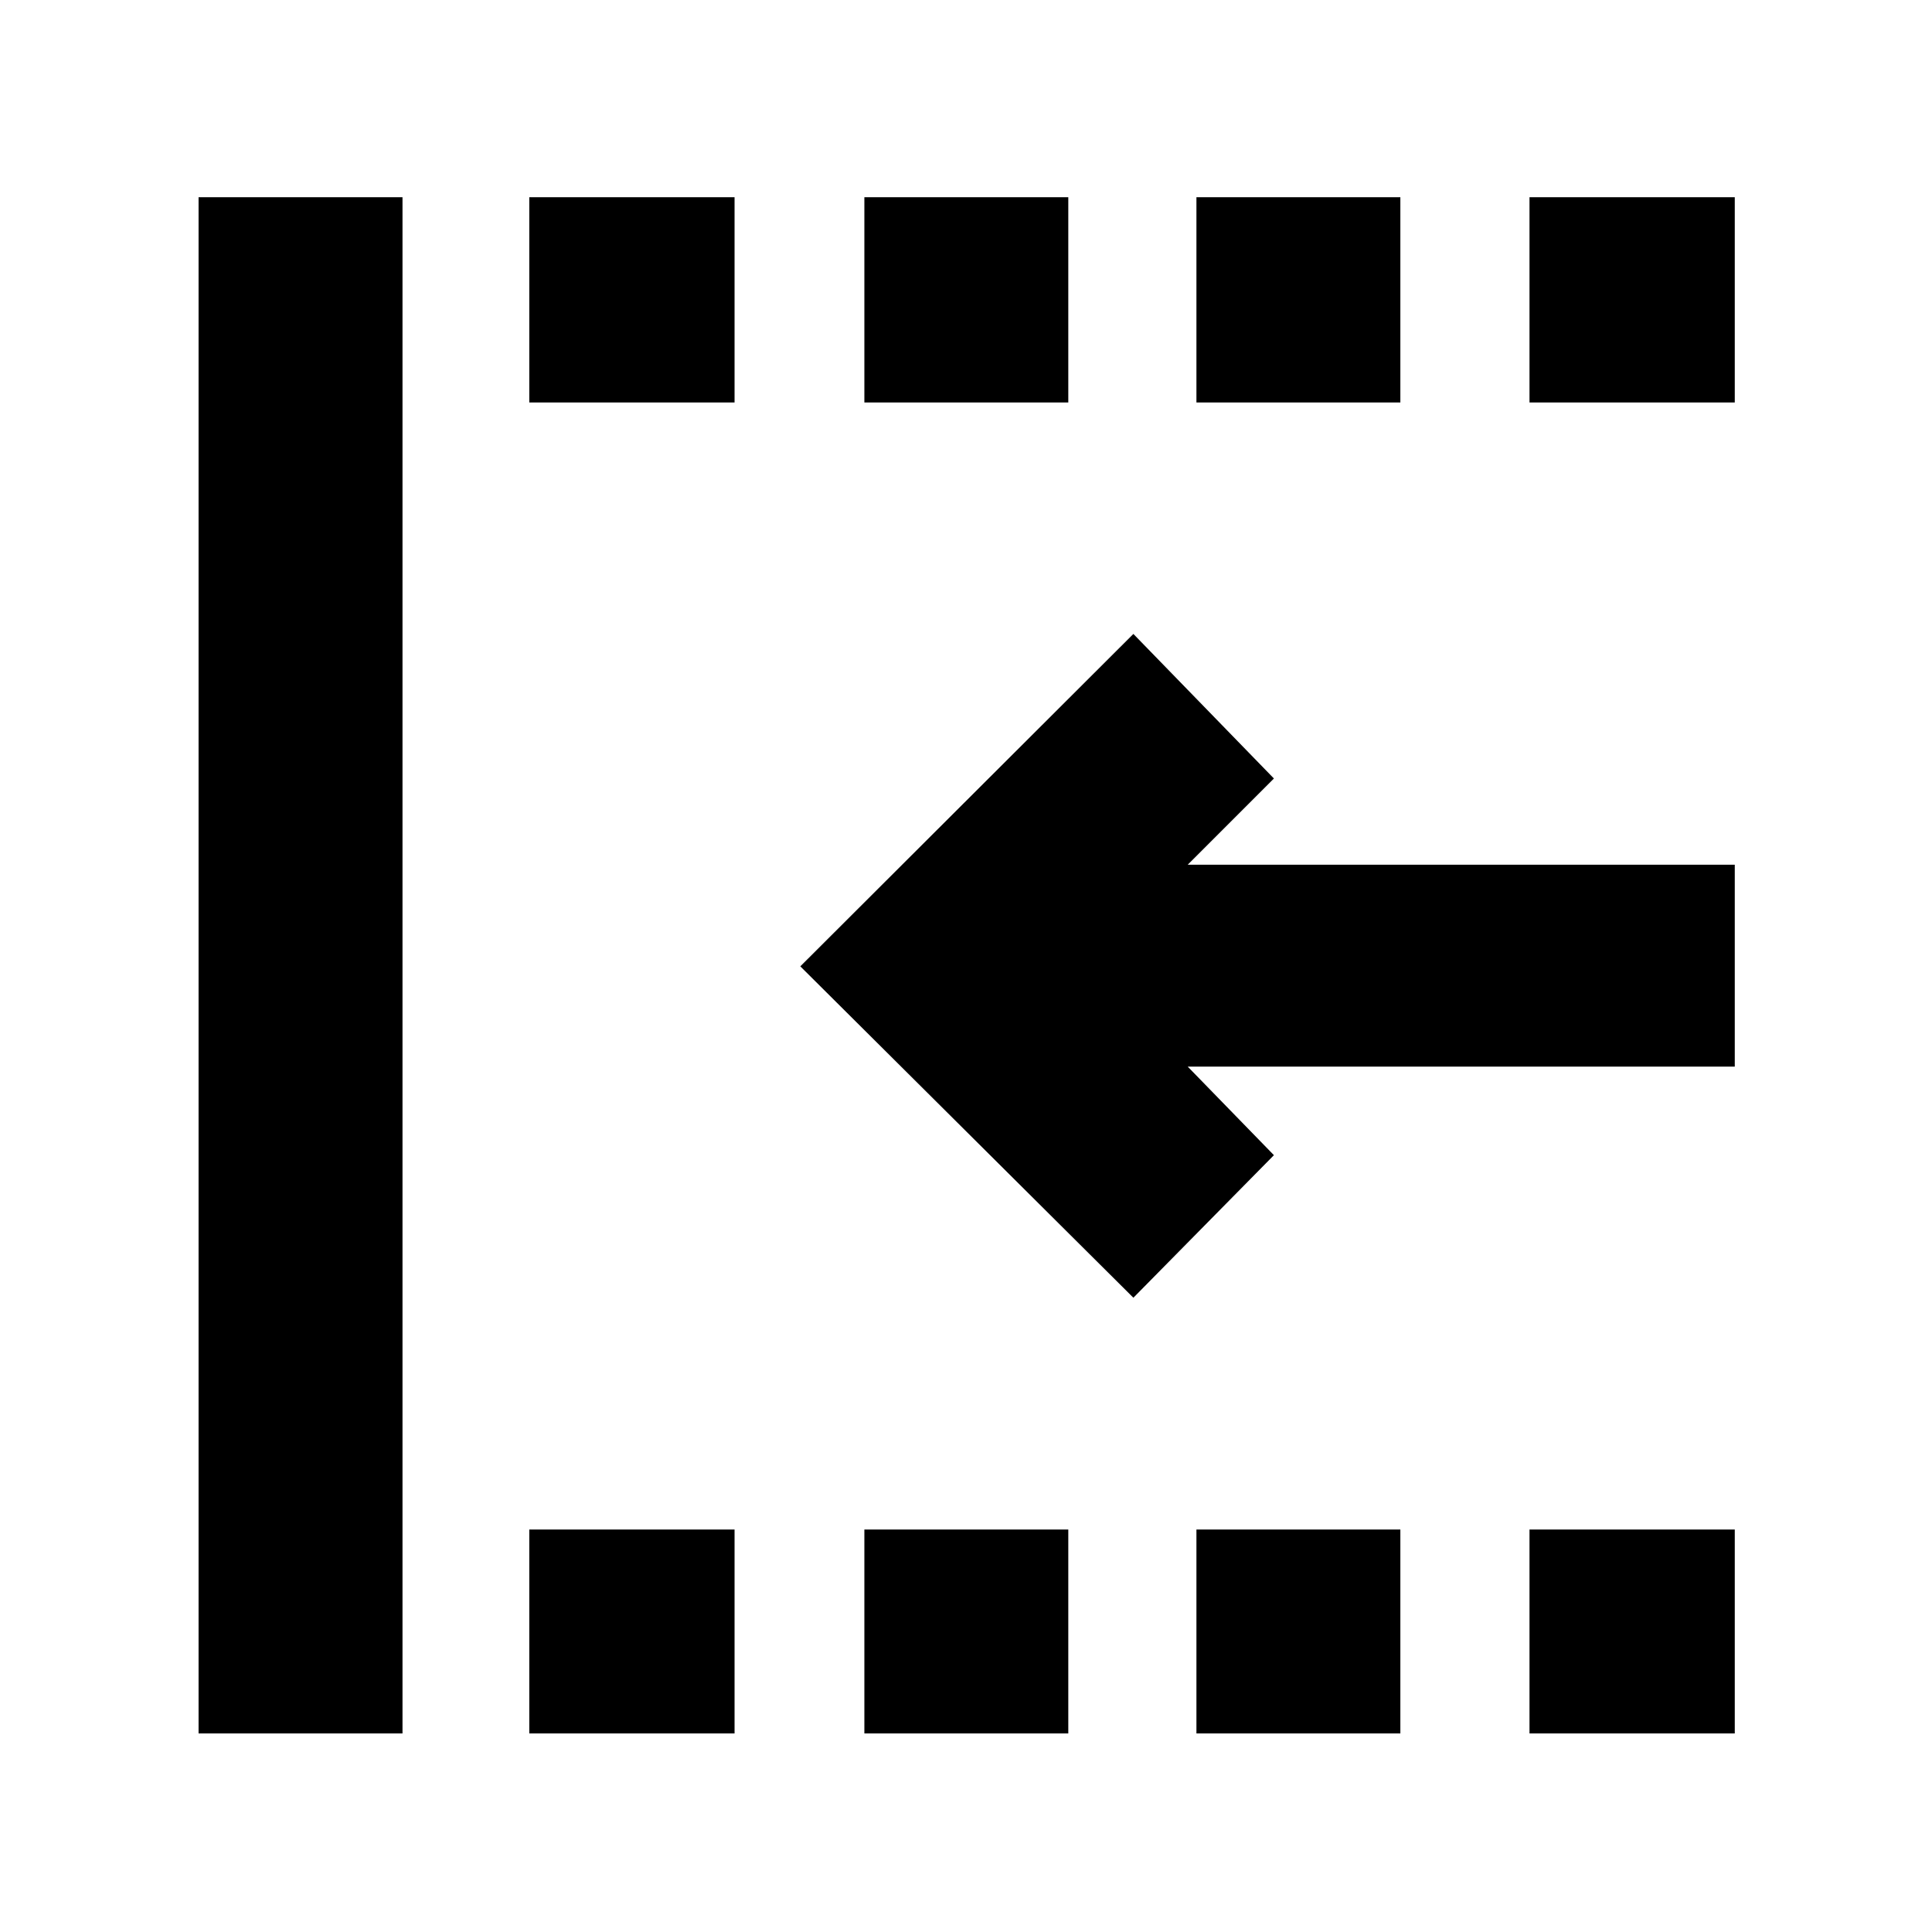<svg xmlns="http://www.w3.org/2000/svg" height="40" viewBox="0 -960 960 960" width="40"><path d="M760-760v-102h102v102H760Zm0 661.33V-200h102v101.33H760ZM594.5-760v-102h101.33v102H594.5Zm0 661.33V-200h101.33v101.33H594.5ZM429.5-760v-102h101.33v102H429.5ZM263-760v-102h102v102H263Zm0 661.33V-200h102v101.33H263Zm-164.33 0V-862H200v763.33H98.67Zm464.5-216.5-165.5-164.66L563.17-645 633-573.17l-42.83 42.84H862V-430H590.17L633-386l-69.83 70.83ZM429.5-98.67V-200h101.33v101.33H429.5Z"/></svg>